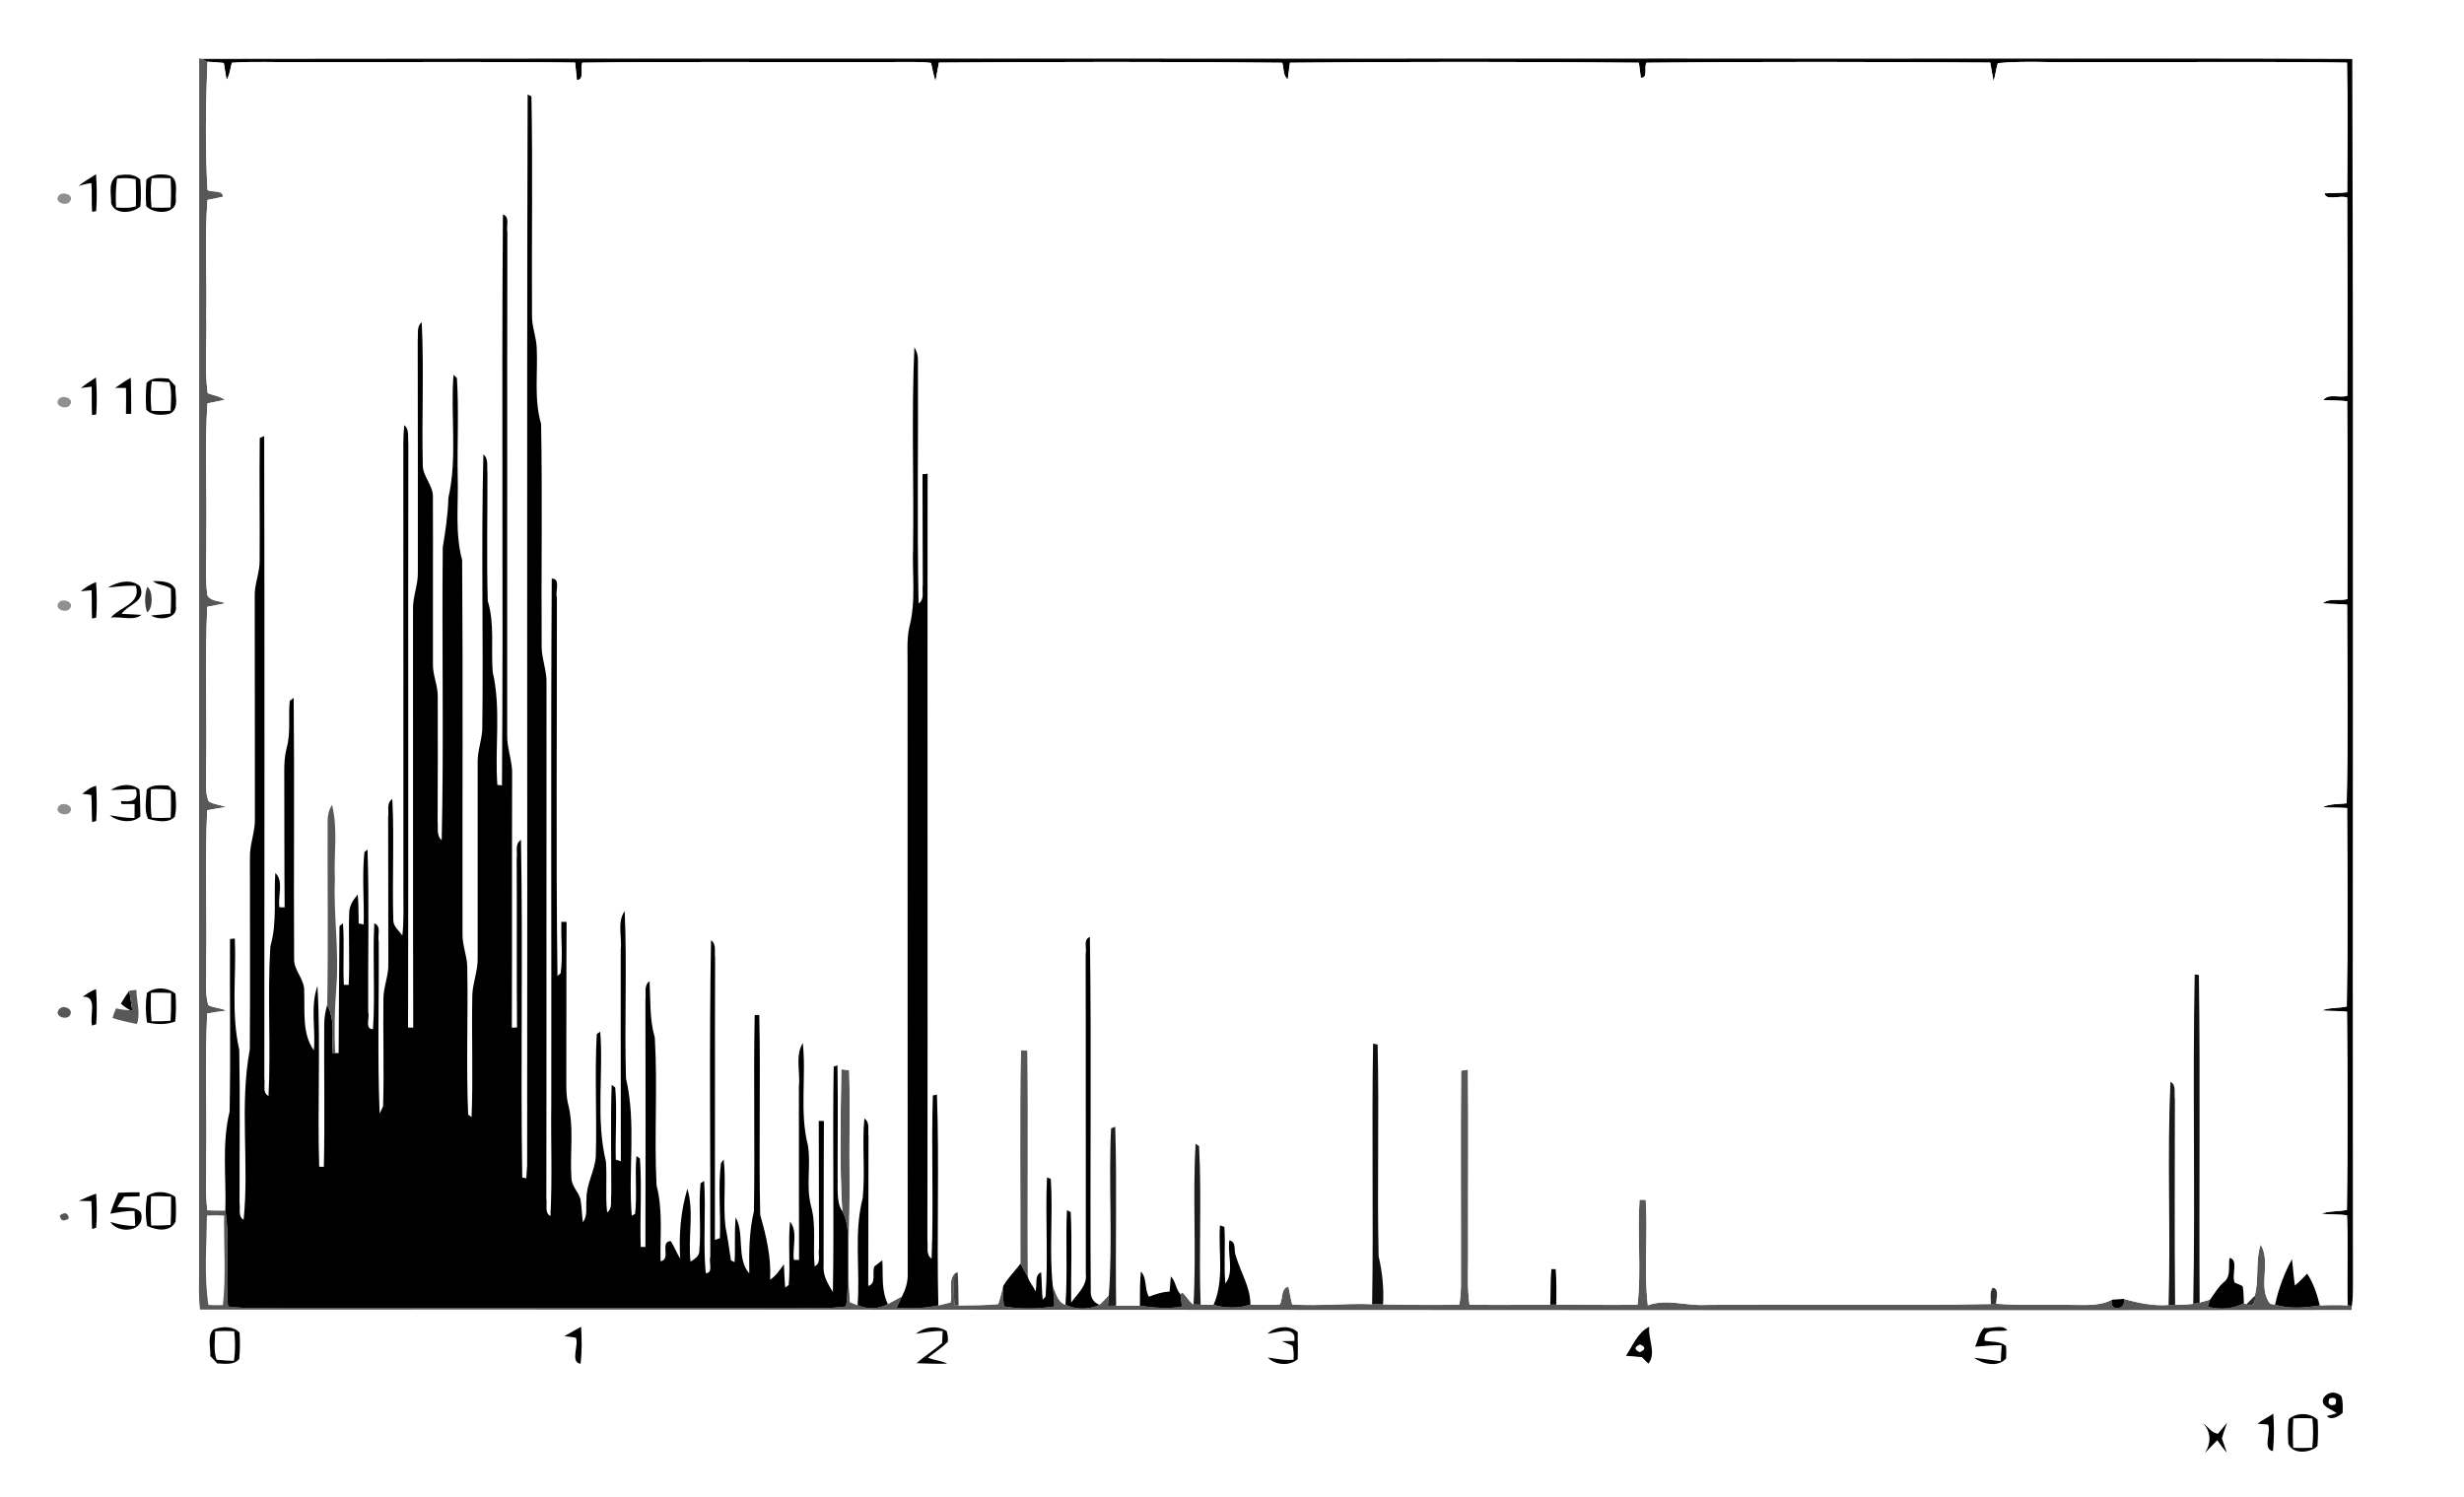 <?xml version="1.0" encoding="UTF-8" ?>
<!DOCTYPE svg PUBLIC "-//W3C//DTD SVG 1.1//EN" "http://www.w3.org/Graphics/SVG/1.1/DTD/svg11.dtd">
<svg width="594pt" height="361pt" viewBox="0 0 594 361" version="1.1" xmlns="http://www.w3.org/2000/svg">
<path fill="#ffffff" d=" M 0.00 0.00 L 594.00 0.00 L 594.00 361.00 L 0.00 361.00 L 0.00 0.00 Z" />
<path fill="#585858" d=" M 48.02 14.06 L 48.71 14.21 C 49.03 14.38 49.69 14.72 50.01 14.89 C 49.61 25.18 49.44 35.54 50.03 45.81 C 51.14 46.46 53.74 45.69 53.75 47.44 C 52.50 47.69 51.27 47.94 50.03 48.20 C 49.29 57.43 49.94 66.74 49.73 76.00 C 49.93 82.26 49.25 88.58 50.07 94.80 C 51.45 95.31 52.98 95.51 54.21 96.39 C 52.81 96.67 51.41 96.96 50.01 97.25 C 49.31 107.80 49.94 118.42 49.73 128.99 C 49.86 133.83 49.33 138.72 50.01 143.53 C 50.89 145.06 52.92 144.81 54.36 145.44 C 52.89 145.72 51.43 146.01 49.97 146.30 C 49.35 159.51 49.96 172.77 49.68 186.00 C 49.83 188.39 49.30 191.00 50.35 193.23 C 51.61 193.98 53.13 194.02 54.48 194.57 C 52.97 194.80 51.46 195.06 49.95 195.34 C 49.38 207.54 49.92 219.78 49.71 232.00 C 49.83 235.43 49.29 238.96 50.20 242.31 C 51.54 243.05 53.16 242.92 54.51 243.66 C 52.99 243.85 51.46 244.08 49.95 244.35 C 49.39 255.88 49.90 267.45 49.72 279.00 C 49.77 283.26 49.47 287.54 49.99 291.79 C 51.43 291.84 52.88 291.86 54.32 291.83 C 55.52 299.51 54.30 307.27 54.97 314.97 C 59.62 315.62 64.32 315.28 69.00 315.31 C 109.34 315.30 149.67 315.30 190.00 315.31 C 194.65 315.27 199.34 315.65 203.96 314.96 C 204.55 311.00 204.32 306.98 204.38 303.00 C 204.31 299.30 204.91 295.38 203.04 292.01 C 202.37 280.62 202.66 269.18 202.82 257.79 C 203.29 257.84 204.24 257.96 204.71 258.02 C 204.99 266.67 204.70 275.33 204.81 283.99 C 204.95 293.97 204.16 303.97 204.89 313.93 C 205.36 314.11 206.28 314.48 206.74 314.67 C 209.10 315.65 211.79 315.69 214.04 314.39 C 215.18 313.77 216.31 313.14 217.46 312.53 C 217.00 313.42 216.57 314.33 216.17 315.26 C 219.52 315.55 222.92 315.43 226.21 314.72 C 226.94 314.54 228.40 314.19 229.13 314.02 C 229.72 311.84 228.50 308.78 230.06 307.14 C 229.94 309.66 229.84 312.20 230.16 314.71 L 231.08 314.73 C 234.26 314.68 237.46 314.73 240.64 314.41 C 241.14 312.98 241.42 311.50 241.83 310.06 C 241.79 311.69 241.84 313.32 242.01 314.95 C 246.01 315.66 250.14 315.58 254.15 314.96 C 254.16 313.34 254.01 311.72 253.80 310.12 C 254.62 311.72 254.91 313.92 256.86 314.57 C 259.45 315.77 262.48 315.78 265.07 314.57 C 265.84 313.82 266.59 313.05 267.31 312.26 C 267.25 312.90 267.13 314.18 267.08 314.82 C 267.57 314.81 268.57 314.80 269.07 314.79 C 270.98 314.74 272.89 314.73 274.80 314.82 C 278.16 315.23 281.58 315.65 284.94 314.98 C 284.84 314.23 284.66 312.75 284.56 312.01 L 285.06 311.60 C 286.02 312.51 286.63 313.74 287.72 314.51 C 288.15 314.52 289.01 314.54 289.44 314.55 C 290.47 314.56 291.51 314.57 292.56 314.58 C 295.48 315.44 298.53 315.47 301.44 314.52 C 303.79 314.55 306.17 314.69 308.52 314.48 C 309.32 313.12 308.72 310.57 310.60 310.18 C 310.92 311.61 311.14 313.06 311.51 314.49 C 317.92 314.92 324.35 314.17 330.78 314.43 C 331.65 314.46 332.53 314.48 333.42 314.48 C 339.53 314.55 345.66 314.70 351.78 314.52 C 352.07 313.05 352.15 311.54 352.19 310.05 C 352.23 292.74 352.08 275.43 352.23 258.12 C 352.64 258.06 353.47 257.93 353.88 257.87 C 354.04 272.24 353.88 286.62 353.93 301.00 C 354.00 305.51 353.63 310.06 354.26 314.54 C 360.74 314.66 367.24 314.56 373.72 314.54 C 374.09 314.53 374.82 314.52 375.19 314.52 C 381.71 314.49 388.24 314.72 394.76 314.53 C 395.71 306.14 394.66 297.66 395.24 289.25 C 395.62 289.25 396.37 289.26 396.74 289.26 C 397.31 297.73 396.26 306.26 397.25 314.70 C 401.78 313.06 406.36 314.84 410.99 314.61 C 433.98 314.37 456.97 314.83 479.95 314.39 C 480.25 314.37 480.86 314.34 481.16 314.32 C 487.09 314.75 493.05 314.48 499.00 314.59 C 502.39 314.57 505.99 314.99 509.12 313.36 C 508.37 316.32 512.70 315.88 512.00 313.15 C 515.51 314.15 519.10 314.90 522.78 314.62 C 523.17 314.61 523.97 314.60 524.36 314.59 C 525.81 314.53 527.27 314.53 528.73 314.35 C 529.11 314.27 529.88 314.12 530.27 314.04 C 531.10 313.81 531.93 313.56 532.78 313.34 C 532.64 313.76 532.37 314.61 532.24 315.03 C 535.13 315.82 538.25 315.60 540.93 314.19 L 541.56 314.43 C 542.93 315.46 543.95 313.63 543.55 312.42 C 544.62 308.36 543.66 304.04 544.98 300.05 C 547.62 304.37 544.15 310.39 547.27 314.32 C 547.34 314.33 547.47 314.36 547.53 314.38 L 548.46 314.54 C 551.96 315.61 555.68 315.31 559.24 314.72 C 561.46 314.62 563.69 314.61 565.92 314.71 L 566.95 314.84 L 566.90 315.82 C 394.01 316.01 221.11 315.63 48.23 315.73 C 47.81 312.50 48.02 309.24 47.99 306.00 C 48.03 208.69 47.96 111.37 48.02 14.06 Z" />
<path fill="#010101" d=" M 48.71 14.21 C 167.13 14.02 285.57 14.21 404.00 14.12 C 458.35 14.22 512.71 14.00 567.06 14.22 C 567.40 112.81 567.08 211.41 567.22 310.00 C 567.20 311.61 567.24 313.24 566.95 314.84 L 565.92 314.71 C 565.75 307.47 566.07 300.23 565.79 293.00 C 563.73 292.72 561.64 292.89 559.59 292.61 C 561.57 291.88 563.73 292.15 565.77 291.68 C 565.98 275.77 565.93 259.84 565.79 243.92 C 563.76 243.66 561.71 243.82 559.70 243.61 C 561.62 242.85 563.74 243.12 565.74 242.65 C 566.02 226.71 565.89 210.75 565.81 194.81 C 563.83 194.67 561.84 194.76 559.87 194.64 C 561.67 193.68 563.76 193.95 565.72 193.65 C 566.06 177.71 565.86 161.74 565.82 145.79 C 563.85 145.59 561.88 145.62 559.92 145.46 C 561.57 144.10 563.92 144.93 565.87 144.44 C 565.86 128.54 565.95 112.63 565.83 96.73 C 563.92 96.51 562.00 96.59 560.09 96.46 C 561.32 94.74 564.04 96.03 565.86 95.41 C 565.89 79.49 565.92 63.57 565.84 47.66 C 564.27 46.92 560.69 48.57 560.36 46.60 C 562.18 46.50 564.01 46.56 565.84 46.35 C 565.88 35.94 565.99 25.52 565.79 15.11 C 544.20 14.78 522.60 15.07 501.00 14.97 C 494.54 15.14 488.05 14.61 481.62 15.23 C 481.15 16.64 481.09 18.14 480.57 19.53 C 480.31 18.05 480.04 16.58 479.78 15.10 C 452.16 14.91 424.52 14.84 396.91 15.13 C 396.29 16.19 397.36 18.94 395.55 18.74 C 395.41 17.53 395.25 16.33 395.09 15.13 C 367.06 14.87 339.00 14.86 310.97 15.13 C 310.78 16.46 310.60 17.79 310.44 19.13 C 309.21 18.18 309.56 16.46 309.11 15.14 C 281.53 14.84 253.93 14.91 226.35 15.10 C 226.08 16.60 225.80 18.10 225.51 19.59 C 225.07 18.14 224.77 16.66 224.44 15.18 C 221.64 14.82 218.81 14.99 216.00 14.96 C 190.80 15.09 165.59 14.77 140.40 15.12 C 139.78 16.37 141.02 19.23 139.08 19.31 C 138.94 17.90 138.80 16.50 138.64 15.10 C 116.44 14.80 94.22 15.06 72.00 14.97 C 66.63 15.06 61.25 14.75 55.89 15.14 C 55.50 16.52 55.42 18.03 54.62 19.27 C 54.40 17.91 54.18 16.55 53.95 15.19 C 52.64 15.05 51.33 14.95 50.01 14.89 C 49.69 14.72 49.03 14.38 48.71 14.21 Z" />
<path fill="#ffffff" d=" M 50.01 14.89 C 51.33 14.95 52.64 15.05 53.95 15.19 C 54.18 16.55 54.40 17.91 54.62 19.27 C 55.42 18.03 55.50 16.52 55.89 15.14 C 61.25 14.75 66.63 15.06 72.00 14.97 C 94.22 15.06 116.44 14.80 138.64 15.10 C 138.80 16.50 138.94 17.90 139.08 19.31 C 141.02 19.23 139.78 16.37 140.40 15.12 C 165.59 14.77 190.80 15.09 216.00 14.96 C 218.81 14.99 221.64 14.82 224.44 15.18 C 224.77 16.66 225.07 18.14 225.51 19.59 C 225.80 18.10 226.08 16.60 226.35 15.10 C 253.93 14.91 281.53 14.84 309.11 15.14 C 309.56 16.46 309.21 18.18 310.44 19.13 C 310.60 17.79 310.78 16.46 310.97 15.13 C 339.00 14.86 367.06 14.87 395.09 15.13 C 395.25 16.33 395.41 17.53 395.55 18.74 C 397.36 18.94 396.29 16.19 396.91 15.13 C 424.52 14.84 452.16 14.91 479.78 15.10 C 480.04 16.58 480.31 18.05 480.57 19.53 C 481.09 18.14 481.15 16.64 481.62 15.23 C 488.05 14.61 494.54 15.14 501.00 14.97 C 522.60 15.07 544.20 14.78 565.79 15.11 C 565.99 25.52 565.88 35.94 565.84 46.35 C 564.01 46.56 562.18 46.50 560.36 46.60 C 560.69 48.57 564.27 46.92 565.84 47.66 C 565.92 63.57 565.89 79.49 565.86 95.41 C 564.04 96.03 561.32 94.74 560.09 96.46 C 562.00 96.59 563.92 96.51 565.83 96.73 C 565.95 112.63 565.86 128.54 565.87 144.44 C 563.92 144.93 561.57 144.10 559.92 145.46 C 561.88 145.62 563.85 145.59 565.82 145.79 C 565.86 161.74 566.06 177.71 565.72 193.65 C 563.76 193.95 561.67 193.68 559.87 194.64 C 561.84 194.76 563.83 194.67 565.81 194.81 C 565.89 210.75 566.02 226.71 565.74 242.65 C 563.74 243.12 561.62 242.85 559.70 243.61 C 561.71 243.82 563.76 243.66 565.79 243.92 C 565.93 259.84 565.98 275.77 565.77 291.68 C 563.73 292.15 561.57 291.88 559.59 292.61 C 561.64 292.89 563.73 292.72 565.79 293.00 C 566.07 300.23 565.75 307.47 565.92 314.71 C 563.69 314.61 561.46 314.62 559.24 314.72 C 558.59 312.04 557.71 309.38 556.19 307.06 C 555.21 308.03 554.32 309.08 553.23 309.93 C 552.92 307.82 552.79 305.69 552.53 303.58 C 550.64 307.02 549.29 310.70 548.46 314.54 L 547.53 314.38 L 547.27 314.32 C 544.15 310.39 547.62 304.37 544.98 300.05 C 543.66 304.04 544.62 308.36 543.55 312.42 C 543.05 312.92 542.06 313.92 541.56 314.43 L 540.93 314.19 C 540.86 312.80 540.92 311.41 540.62 310.06 C 540.15 309.86 539.20 309.44 538.73 309.23 C 537.87 307.45 539.74 303.74 537.49 303.28 C 537.13 305.21 537.90 307.67 536.16 309.07 C 534.73 310.26 533.85 311.87 532.78 313.34 C 531.93 313.56 531.10 313.81 530.27 314.04 C 530.10 287.71 530.45 261.37 530.09 235.05 L 529.08 234.92 C 528.54 261.38 529.24 287.88 528.73 314.35 C 527.27 314.53 525.81 314.53 524.36 314.59 C 524.18 298.05 524.31 281.51 524.30 264.96 C 524.05 263.61 524.74 261.61 523.25 260.81 C 522.39 278.72 523.33 296.69 522.78 314.62 C 519.10 314.90 515.51 314.15 512.00 313.15 C 511.28 313.20 509.84 313.31 509.12 313.36 C 505.99 314.99 502.39 314.57 499.00 314.59 C 493.05 314.48 487.09 314.75 481.16 314.32 C 481.23 313.16 482.04 310.75 480.41 310.45 C 479.57 311.56 480.00 313.09 479.95 314.39 C 456.97 314.83 433.98 314.37 410.99 314.61 C 406.36 314.84 401.78 313.06 397.25 314.70 C 396.26 306.26 397.31 297.73 396.74 289.26 C 396.37 289.26 395.62 289.25 395.24 289.25 C 394.66 297.66 395.71 306.14 394.76 314.53 C 388.24 314.72 381.71 314.49 375.19 314.52 C 375.19 311.67 375.26 308.82 375.03 305.99 L 374.00 305.97 C 373.73 308.81 373.86 311.68 373.72 314.54 C 367.24 314.56 360.74 314.66 354.26 314.54 C 353.63 310.06 354.00 305.51 353.93 301.00 C 353.88 286.62 354.04 272.24 353.88 257.87 C 353.47 257.93 352.64 258.06 352.23 258.12 C 352.08 275.43 352.23 292.74 352.19 310.05 C 352.15 311.54 352.07 313.05 351.78 314.52 C 345.66 314.70 339.53 314.55 333.42 314.48 C 333.65 310.56 333.23 306.68 332.35 302.87 C 331.97 285.86 332.50 268.83 332.11 251.83 L 331.01 251.61 C 330.65 272.55 331.13 293.50 330.78 314.43 C 324.35 314.17 317.92 314.92 311.51 314.49 C 311.14 313.06 310.92 311.61 310.60 310.18 C 308.72 310.57 309.32 313.12 308.52 314.48 C 306.17 314.69 303.79 314.55 301.44 314.52 C 301.45 310.29 299.06 306.73 297.93 302.80 C 297.38 301.56 298.13 299.35 296.36 299.05 C 295.87 302.41 297.59 306.75 295.39 309.45 C 295.00 304.91 295.45 300.35 295.16 295.81 L 294.10 295.42 C 293.65 301.80 295.21 308.52 292.56 314.58 C 291.51 314.57 290.47 314.56 289.44 314.55 C 288.96 301.82 289.74 289.03 289.06 276.32 L 288.23 275.75 C 287.47 288.65 288.45 301.61 287.72 314.51 C 286.63 313.74 286.02 312.51 285.06 311.60 L 284.56 312.01 C 283.43 310.78 283.44 308.93 282.26 307.73 C 282.17 308.95 282.06 310.17 281.95 311.40 C 280.21 311.44 278.58 312.02 276.97 312.62 C 275.85 310.75 276.58 308.16 275.03 306.55 C 274.76 309.30 274.82 312.06 274.80 314.82 C 272.89 314.73 270.98 314.74 269.07 314.79 C 268.86 300.41 269.29 286.01 268.85 271.64 L 267.85 272.04 C 267.19 285.43 268.30 298.89 267.31 312.26 C 266.59 313.05 265.84 313.82 265.07 314.57 C 263.47 314.04 262.80 312.56 262.95 310.97 C 262.73 282.62 263.16 254.25 262.74 225.91 C 261.06 226.43 262.05 228.68 261.72 229.96 C 261.79 255.65 261.72 281.35 261.76 307.04 C 262.16 309.94 259.73 311.90 258.22 314.05 C 258.14 306.77 258.50 299.48 258.11 292.21 L 257.21 291.78 C 256.86 299.37 257.39 306.98 256.86 314.57 C 254.91 313.92 254.62 311.72 253.80 310.12 C 252.89 301.53 253.88 292.86 253.32 284.25 L 252.41 283.85 C 251.94 293.43 252.75 303.06 252.05 312.61 L 251.37 313.34 C 251.13 311.15 251.16 308.94 250.99 306.75 C 249.22 307.40 250.19 309.90 249.58 311.34 C 249.17 310.05 248.08 309.14 247.77 307.81 C 247.58 289.65 247.91 271.47 247.63 253.31 C 247.26 253.29 246.53 253.25 246.16 253.23 C 245.78 270.36 246.09 287.52 246.02 304.66 C 244.64 306.47 242.99 308.08 241.83 310.06 C 241.42 311.50 241.14 312.98 240.64 314.41 C 237.46 314.73 234.26 314.68 231.08 314.73 C 231.04 312.05 231.06 309.37 230.87 306.70 L 230.06 307.14 C 228.50 308.78 229.72 311.84 229.13 314.02 C 228.40 314.19 226.94 314.54 226.21 314.72 C 225.79 297.79 226.46 280.83 225.87 263.91 L 224.89 264.10 C 224.46 277.20 225.11 290.34 224.58 303.44 C 223.11 302.47 223.79 300.48 223.57 299.03 C 223.67 237.42 223.55 175.81 223.62 114.21 C 223.31 114.24 222.70 114.30 222.39 114.33 C 222.43 123.23 222.41 132.13 222.46 141.03 C 222.21 142.49 222.98 144.55 221.44 145.48 C 221.06 125.99 221.39 106.48 221.29 86.98 C 221.33 85.81 221.05 84.72 220.43 83.71 C 219.71 99.78 220.33 115.91 220.12 132.00 C 219.86 138.41 220.88 144.98 219.19 151.27 C 218.53 154.47 218.84 157.76 218.79 161.00 C 218.82 209.67 218.77 258.34 218.82 307.01 C 218.90 308.95 218.33 310.81 217.46 312.53 C 216.31 313.14 215.18 313.77 214.04 314.39 C 212.41 311.10 212.92 307.38 212.71 303.84 C 212.23 304.22 211.26 304.96 210.78 305.33 C 210.19 306.85 211.33 309.45 209.31 310.03 C 209.37 298.01 209.31 285.99 209.37 273.98 C 209.15 272.55 209.82 270.59 208.37 269.66 C 207.78 276.05 208.62 282.49 207.97 288.87 C 205.79 297.30 207.40 306.08 206.74 314.67 C 206.28 314.48 205.36 314.11 204.89 313.93 C 204.16 303.97 204.95 293.97 204.81 283.99 C 204.70 275.33 204.99 266.67 204.71 258.02 C 204.24 257.96 203.29 257.84 202.82 257.79 C 202.66 269.18 202.37 280.62 203.04 292.01 C 202.06 290.54 202.00 288.75 201.93 287.06 C 201.89 276.99 202.06 266.92 201.89 256.86 L 200.98 257.14 C 200.68 275.25 201.11 293.38 200.79 311.50 C 199.58 309.55 198.31 307.45 198.55 305.06 C 198.59 293.46 198.54 281.86 198.62 270.26 C 198.31 270.26 197.69 270.25 197.38 270.25 C 197.44 280.51 197.39 290.77 197.45 301.02 C 197.15 302.40 198.06 304.58 196.39 305.29 C 195.90 300.40 196.85 295.38 195.47 290.58 C 194.29 285.86 195.52 280.97 194.78 276.20 C 192.70 268.10 194.41 259.69 193.53 251.47 C 191.63 254.53 192.97 258.55 192.59 262.01 C 192.62 275.92 192.56 289.84 192.63 303.76 C 192.32 303.75 191.69 303.74 191.38 303.74 C 190.97 300.73 192.43 297.02 190.46 294.51 C 189.94 299.60 190.60 304.73 190.13 309.81 L 189.29 310.42 C 189.12 308.55 189.07 306.68 188.99 304.81 C 187.98 306.13 187.10 307.61 185.65 308.51 C 185.94 303.14 184.73 298.01 183.27 292.90 C 182.89 276.85 183.40 260.76 183.04 244.70 L 181.93 244.72 C 181.62 260.47 182.02 276.23 181.75 291.98 C 180.57 296.92 180.56 301.96 180.63 307.02 C 177.47 303.42 179.56 297.47 177.35 293.48 C 177.00 297.08 177.30 300.69 177.09 304.29 L 176.21 303.86 C 175.77 301.20 175.48 298.52 174.91 295.89 C 174.26 290.46 175.09 284.96 174.46 279.52 L 173.81 280.39 C 173.05 286.38 173.80 292.47 173.54 298.51 C 173.24 298.61 172.64 298.83 172.34 298.94 C 172.39 276.28 172.32 253.62 172.39 230.97 C 172.19 229.55 172.79 227.64 171.41 226.68 C 170.94 252.12 171.31 277.58 171.23 303.03 C 170.81 304.20 172.05 306.98 170.13 306.95 C 169.46 299.56 170.22 292.12 169.75 284.73 L 168.89 285.26 C 168.34 290.71 169.08 296.22 168.58 301.68 C 168.55 302.95 167.38 303.54 166.47 304.18 C 165.80 298.36 167.39 292.20 165.71 286.59 C 164.08 292.06 163.62 297.76 163.98 303.44 C 163.11 302.08 162.58 300.53 161.67 299.21 C 158.94 299.35 161.90 303.64 159.24 304.08 C 159.10 297.98 159.85 291.78 158.28 285.80 C 157.67 273.93 158.57 262.00 157.85 250.14 C 156.57 245.71 156.84 241.11 156.59 236.56 C 155.14 237.54 155.80 239.52 155.59 240.98 C 155.63 260.86 155.66 280.75 155.59 300.63 C 155.31 300.62 154.74 300.62 154.46 300.62 C 154.23 293.52 154.78 286.40 154.27 279.31 L 153.43 278.71 C 153.01 283.34 153.62 288.01 153.11 292.63 L 152.30 293.11 C 151.40 282.08 153.43 270.83 150.91 259.97 C 150.51 246.54 151.19 233.07 150.59 219.65 C 148.72 222.28 149.99 225.95 149.64 229.00 C 149.66 245.99 149.62 262.98 149.67 279.97 C 149.37 279.87 148.76 279.67 148.45 279.57 C 148.30 273.79 148.79 267.98 148.32 262.21 L 147.46 261.53 C 147.14 270.35 147.40 279.19 147.36 288.03 C 147.16 289.44 147.74 291.34 146.36 292.31 C 145.91 288.23 146.38 284.12 146.07 280.03 C 143.59 269.78 145.50 259.15 144.70 248.73 L 143.86 249.31 C 143.34 259.15 143.92 269.03 143.63 278.89 C 143.35 282.38 141.31 285.53 141.39 289.08 C 141.17 290.93 141.76 293.08 140.51 294.67 C 140.27 292.83 140.24 290.97 139.94 289.14 C 139.45 287.33 137.79 285.97 137.75 284.02 C 137.33 277.96 138.49 271.76 136.87 265.82 C 136.53 264.24 136.53 262.62 136.52 261.03 C 136.58 248.11 136.50 235.19 136.59 222.27 C 136.27 222.26 135.64 222.25 135.33 222.24 C 135.20 226.36 135.73 230.53 135.16 234.63 L 134.39 235.30 C 134.00 204.88 134.30 174.44 134.25 144.01 C 133.78 142.61 135.28 139.50 133.01 139.49 C 132.76 181.65 132.97 223.83 132.90 266.00 C 132.77 275.05 133.17 284.13 132.70 293.17 C 131.19 292.41 131.97 290.37 131.71 289.04 C 131.78 247.67 131.70 206.31 131.75 164.94 C 131.90 161.91 130.63 159.06 130.58 156.05 C 130.45 138.10 130.78 120.12 130.44 102.18 C 128.69 96.25 129.68 90.04 129.39 83.96 C 129.32 81.27 128.19 78.73 128.25 76.03 C 128.14 58.43 128.46 40.81 128.11 23.22 L 127.20 22.79 C 126.95 108.85 127.18 194.93 127.08 281.00 C 127.03 281.77 126.93 283.31 126.88 284.08 L 125.90 283.88 C 125.47 256.76 126.09 229.61 125.59 202.49 C 124.03 203.42 124.80 205.51 124.56 206.98 C 124.64 220.56 124.53 234.14 124.64 247.72 C 124.33 247.74 123.70 247.76 123.39 247.77 C 123.47 227.50 123.39 207.23 123.46 186.96 C 123.63 183.58 122.14 180.41 122.27 177.04 C 122.32 136.69 122.23 96.34 122.31 55.98 C 121.97 54.62 123.03 52.27 121.24 51.70 C 120.88 97.57 121.36 143.47 121.01 189.34 L 119.90 189.24 C 119.24 180.16 120.85 170.91 118.77 161.97 C 118.34 156.25 119.28 150.42 117.58 144.84 C 117.30 134.56 117.54 124.26 117.51 113.97 C 117.33 112.50 117.86 110.63 116.53 109.55 C 115.97 131.69 116.56 153.87 116.26 176.03 C 116.06 178.70 115.07 181.26 115.15 183.96 C 115.14 199.66 115.17 215.35 115.15 231.05 C 115.21 234.09 113.95 236.94 113.86 239.97 C 113.66 249.76 114.08 259.56 113.68 269.34 L 112.86 268.70 C 112.35 256.83 112.87 244.92 112.64 233.03 C 112.57 230.32 111.40 227.77 111.50 225.05 C 111.44 195.05 111.63 165.03 111.41 135.04 C 109.64 128.49 110.54 121.67 110.34 114.98 C 110.19 107.04 110.64 99.07 110.15 91.15 L 109.33 90.34 C 108.56 100.22 110.31 110.29 108.09 120.03 C 107.99 124.06 107.38 128.01 106.74 131.97 C 106.49 155.50 107.02 179.04 106.48 202.55 C 105.14 201.44 105.67 199.53 105.50 198.03 C 105.54 188.00 105.56 177.97 105.53 167.94 C 105.57 165.25 104.30 162.75 104.37 160.05 C 104.33 146.69 104.42 133.32 104.36 119.95 C 104.53 117.04 101.86 114.92 101.92 112.03 C 101.66 100.59 102.23 89.12 101.67 77.70 C 100.36 78.71 100.87 80.55 100.70 81.97 C 100.76 100.65 100.72 119.34 100.73 138.03 C 100.80 141.06 99.47 143.91 99.57 146.95 C 99.61 180.55 99.52 214.15 99.62 247.75 C 99.31 247.75 98.68 247.75 98.37 247.74 C 98.49 200.82 98.34 153.90 98.44 106.97 C 98.26 105.49 98.79 103.59 97.45 102.51 C 97.30 104.00 97.23 105.50 97.23 107.01 C 97.27 143.01 97.22 179.00 97.25 215.00 C 97.24 218.51 97.38 222.04 97.00 225.54 C 96.21 224.40 94.84 223.40 94.82 221.90 C 94.52 212.15 95.07 202.39 94.58 192.65 C 93.08 193.55 93.80 195.56 93.57 196.97 C 93.62 208.68 93.58 220.38 93.61 232.08 C 93.79 235.11 92.39 237.93 92.43 240.94 C 92.32 249.53 92.62 258.13 92.35 266.71 C 92.14 267.16 91.72 268.04 91.52 268.48 C 90.96 254.67 91.40 240.81 91.30 226.99 C 90.96 225.58 92.03 223.23 90.23 222.61 C 89.81 231.11 90.47 239.63 89.92 248.12 C 87.85 248.17 89.19 245.26 88.76 244.01 C 88.68 230.95 89.03 217.87 88.60 204.82 L 87.85 205.42 C 87.26 211.21 87.81 217.06 87.68 222.87 C 87.37 222.82 86.77 222.71 86.47 222.65 C 86.39 220.31 86.48 217.97 86.24 215.65 C 85.18 216.89 84.18 218.35 84.19 220.05 C 83.96 225.84 84.37 231.64 84.06 237.44 L 82.90 237.45 C 82.62 232.51 83.06 227.55 82.68 222.61 L 81.84 223.27 C 81.79 233.47 81.66 243.69 81.64 253.90 L 80.81 253.87 C 80.54 248.58 80.67 243.28 81.08 238.01 C 81.79 229.33 80.38 220.68 80.73 212.00 C 80.43 206.02 81.54 199.88 80.03 194.02 C 79.31 195.24 78.96 196.56 78.98 197.97 C 78.92 212.73 79.15 227.49 78.88 242.25 C 78.44 243.79 78.16 245.38 78.16 247.00 C 78.08 258.44 78.33 269.88 78.07 281.32 L 76.95 281.28 C 76.48 266.76 77.34 252.19 76.53 237.68 C 74.77 242.67 76.12 248.07 75.67 253.23 C 72.75 249.22 73.53 243.69 73.33 238.96 C 73.48 236.05 70.73 233.95 70.90 231.03 C 70.78 210.11 71.01 189.19 70.80 168.27 L 69.86 168.95 C 69.45 172.74 70.15 176.63 69.10 180.35 C 68.62 182.18 68.52 184.08 68.53 185.97 C 68.58 196.90 68.52 207.82 68.62 218.75 C 68.31 218.75 67.68 218.75 67.37 218.74 C 66.91 216.08 68.50 212.42 66.37 210.47 C 65.96 216.36 66.85 222.37 65.19 228.14 C 64.41 240.14 65.34 252.21 64.73 264.22 C 63.16 263.47 63.99 261.38 63.72 260.03 C 63.74 208.40 63.80 156.76 63.69 105.13 C 63.42 105.24 62.88 105.48 62.62 105.59 C 62.49 115.41 62.66 125.23 62.59 135.05 C 62.66 138.08 61.27 140.91 61.41 143.94 C 61.45 161.65 61.41 179.35 61.45 197.05 C 61.61 200.41 60.13 203.58 60.25 206.94 C 60.23 222.30 60.34 237.66 60.22 253.02 C 57.69 266.54 60.11 280.43 58.73 294.07 C 57.30 293.29 57.99 291.36 57.75 290.06 C 57.72 277.74 57.91 265.42 57.68 253.11 C 55.66 244.30 57.01 235.21 56.61 226.27 C 56.32 226.30 55.74 226.36 55.45 226.39 C 55.36 240.25 55.63 254.13 55.35 268.00 C 53.43 275.79 54.58 283.89 54.32 291.83 C 52.88 291.86 51.43 291.84 49.99 291.79 C 49.47 287.54 49.77 283.26 49.72 279.00 C 49.90 267.45 49.39 255.88 49.95 244.35 C 51.46 244.08 52.99 243.85 54.51 243.66 C 53.16 242.92 51.54 243.05 50.20 242.31 C 49.29 238.96 49.83 235.43 49.71 232.00 C 49.92 219.78 49.38 207.54 49.95 195.34 C 51.46 195.06 52.97 194.80 54.48 194.57 C 53.13 194.02 51.61 193.98 50.35 193.23 C 49.30 191.00 49.83 188.39 49.68 186.00 C 49.96 172.77 49.35 159.51 49.97 146.30 C 51.43 146.01 52.89 145.72 54.36 145.44 C 52.92 144.81 50.89 145.06 50.01 143.53 C 49.33 138.72 49.86 133.83 49.73 128.99 C 49.94 118.42 49.31 107.80 50.01 97.25 C 51.41 96.96 52.81 96.67 54.21 96.39 C 52.98 95.51 51.45 95.31 50.07 94.80 C 49.25 88.58 49.93 82.26 49.73 76.00 C 49.94 66.74 49.29 57.43 50.03 48.20 C 51.27 47.94 52.50 47.69 53.75 47.44 C 53.74 45.69 51.14 46.46 50.03 45.81 C 49.44 35.54 49.61 25.18 50.01 14.89 Z" />
<path fill="#000000" d=" M 127.20 22.79 L 128.11 23.22 C 128.46 40.81 128.14 58.43 128.25 76.03 C 128.19 78.73 129.32 81.27 129.39 83.96 C 129.68 90.04 128.69 96.25 130.44 102.18 C 130.78 120.12 130.45 138.10 130.58 156.05 C 130.63 159.06 131.90 161.91 131.75 164.94 C 131.70 206.31 131.78 247.67 131.71 289.04 C 131.97 290.37 131.19 292.41 132.70 293.17 C 133.17 284.13 132.77 275.05 132.90 266.00 C 132.97 223.83 132.76 181.65 133.01 139.49 C 135.28 139.50 133.78 142.61 134.25 144.01 C 134.30 174.44 134.00 204.88 134.39 235.30 L 135.16 234.63 C 135.73 230.53 135.20 226.36 135.33 222.24 C 135.64 222.25 136.27 222.26 136.59 222.27 C 136.50 235.19 136.58 248.11 136.52 261.03 C 136.53 262.62 136.53 264.24 136.87 265.82 C 138.49 271.76 137.33 277.96 137.75 284.02 C 137.79 285.97 139.45 287.33 139.94 289.14 C 140.24 290.97 140.27 292.83 140.51 294.67 C 141.76 293.08 141.17 290.93 141.39 289.08 C 141.31 285.53 143.35 282.38 143.63 278.89 C 143.92 269.03 143.34 259.15 143.86 249.31 L 144.70 248.73 C 145.50 259.15 143.59 269.78 146.07 280.03 C 146.38 284.12 145.91 288.23 146.36 292.31 C 147.74 291.34 147.16 289.44 147.36 288.03 C 147.40 279.19 147.14 270.35 147.46 261.53 L 148.32 262.21 C 148.79 267.98 148.30 273.79 148.45 279.57 C 148.76 279.67 149.37 279.87 149.67 279.97 C 149.62 262.98 149.66 245.99 149.64 229.00 C 149.99 225.95 148.72 222.28 150.59 219.65 C 151.19 233.07 150.51 246.54 150.91 259.97 C 153.43 270.83 151.40 282.08 152.30 293.11 L 153.11 292.63 C 153.62 288.01 153.01 283.34 153.43 278.71 L 154.27 279.31 C 154.78 286.40 154.23 293.52 154.46 300.62 C 154.74 300.62 155.31 300.62 155.59 300.63 C 155.66 280.75 155.63 260.86 155.59 240.98 C 155.80 239.52 155.14 237.54 156.59 236.56 C 156.84 241.11 156.57 245.71 157.85 250.14 C 158.57 262.00 157.67 273.93 158.28 285.80 C 159.85 291.78 159.10 297.98 159.24 304.08 C 161.90 303.64 158.94 299.35 161.67 299.21 C 162.58 300.53 163.11 302.08 163.98 303.44 C 163.62 297.76 164.08 292.06 165.71 286.59 C 167.39 292.20 165.80 298.36 166.47 304.18 C 167.38 303.54 168.55 302.95 168.58 301.68 C 169.08 296.22 168.34 290.71 168.89 285.26 L 169.75 284.73 C 170.22 292.12 169.46 299.56 170.13 306.95 C 172.05 306.98 170.81 304.20 171.23 303.03 C 171.31 277.58 170.94 252.12 171.41 226.68 C 172.79 227.64 172.19 229.55 172.39 230.97 C 172.32 253.62 172.39 276.28 172.34 298.94 C 172.64 298.83 173.24 298.61 173.54 298.51 C 173.80 292.47 173.05 286.38 173.81 280.39 L 174.46 279.52 C 175.09 284.96 174.26 290.46 174.91 295.89 C 175.48 298.52 175.77 301.20 176.21 303.86 L 177.09 304.29 C 177.30 300.69 177.00 297.08 177.35 293.48 C 179.56 297.47 177.47 303.42 180.63 307.02 C 180.56 301.96 180.57 296.92 181.75 291.98 C 182.02 276.23 181.62 260.47 181.93 244.72 L 183.04 244.70 C 183.40 260.76 182.89 276.85 183.27 292.90 C 184.73 298.01 185.94 303.14 185.65 308.51 C 187.10 307.61 187.98 306.13 188.99 304.81 C 189.07 306.68 189.12 308.55 189.29 310.42 L 190.13 309.81 C 190.60 304.73 189.94 299.60 190.46 294.51 C 192.43 297.02 190.97 300.73 191.38 303.74 C 191.69 303.74 192.32 303.75 192.63 303.76 C 192.56 289.84 192.62 275.92 192.59 262.01 C 192.97 258.55 191.63 254.53 193.53 251.47 C 194.41 259.69 192.70 268.10 194.78 276.20 C 195.52 280.97 194.29 285.86 195.47 290.58 C 196.85 295.38 195.90 300.40 196.39 305.29 C 198.06 304.58 197.15 302.40 197.45 301.02 C 197.39 290.77 197.44 280.51 197.38 270.25 C 197.69 270.25 198.31 270.26 198.62 270.26 C 198.54 281.86 198.59 293.46 198.55 305.06 C 198.31 307.45 199.58 309.55 200.79 311.50 C 201.11 293.38 200.68 275.25 200.98 257.14 L 201.89 256.86 C 202.06 266.92 201.89 276.99 201.93 287.06 C 202.00 288.75 202.06 290.54 203.04 292.01 C 204.91 295.38 204.31 299.30 204.38 303.00 C 204.32 306.98 204.55 311.00 203.96 314.96 C 199.34 315.65 194.65 315.27 190.00 315.31 C 149.67 315.30 109.34 315.30 69.00 315.31 C 64.32 315.28 59.62 315.62 54.97 314.97 C 54.30 307.27 55.52 299.51 54.32 291.83 C 54.58 283.89 53.43 275.79 55.35 268.00 C 55.63 254.13 55.36 240.25 55.45 226.39 C 55.74 226.36 56.32 226.30 56.61 226.27 C 57.01 235.21 55.66 244.30 57.68 253.11 C 57.91 265.42 57.72 277.74 57.75 290.06 C 57.99 291.36 57.30 293.29 58.73 294.07 C 60.11 280.43 57.69 266.54 60.22 253.02 C 60.34 237.66 60.23 222.30 60.25 206.94 C 60.13 203.58 61.61 200.41 61.45 197.05 C 61.41 179.35 61.45 161.65 61.41 143.94 C 61.27 140.91 62.66 138.08 62.59 135.05 C 62.66 125.23 62.49 115.41 62.62 105.59 C 62.88 105.48 63.42 105.24 63.69 105.13 C 63.80 156.76 63.74 208.40 63.72 260.03 C 63.99 261.38 63.16 263.47 64.73 264.22 C 65.34 252.21 64.41 240.14 65.19 228.14 C 66.85 222.37 65.96 216.36 66.37 210.47 C 68.50 212.42 66.91 216.08 67.37 218.74 C 67.68 218.75 68.31 218.75 68.62 218.75 C 68.52 207.82 68.58 196.90 68.53 185.97 C 68.52 184.08 68.62 182.18 69.10 180.35 C 70.15 176.63 69.45 172.74 69.86 168.95 L 70.80 168.27 C 71.01 189.19 70.78 210.11 70.90 231.03 C 70.73 233.95 73.48 236.05 73.33 238.96 C 73.53 243.69 72.75 249.22 75.67 253.23 C 76.12 248.07 74.77 242.67 76.53 237.68 C 77.34 252.19 76.48 266.76 76.95 281.28 L 78.07 281.32 C 78.33 269.88 78.08 258.44 78.16 247.00 C 78.16 245.38 78.44 243.79 78.88 242.25 C 80.78 245.85 80.12 249.92 80.07 253.81 L 80.81 253.87 L 81.64 253.90 C 81.66 243.69 81.79 233.47 81.84 223.27 L 82.68 222.61 C 83.06 227.55 82.62 232.51 82.90 237.45 L 84.06 237.44 C 84.37 231.64 83.96 225.84 84.19 220.05 C 84.18 218.35 85.18 216.89 86.24 215.65 C 86.48 217.97 86.39 220.31 86.47 222.65 C 86.77 222.71 87.37 222.82 87.68 222.87 C 87.81 217.06 87.26 211.21 87.85 205.42 L 88.60 204.82 C 89.03 217.87 88.68 230.95 88.76 244.01 C 89.19 245.26 87.85 248.17 89.92 248.12 C 90.47 239.63 89.81 231.11 90.23 222.61 C 92.03 223.23 90.96 225.58 91.30 226.99 C 91.40 240.81 90.96 254.67 91.52 268.48 C 91.72 268.04 92.14 267.16 92.35 266.71 C 92.62 258.13 92.32 249.53 92.43 240.94 C 92.39 237.93 93.79 235.11 93.61 232.08 C 93.58 220.38 93.62 208.68 93.57 196.97 C 93.80 195.56 93.08 193.55 94.58 192.65 C 95.07 202.39 94.52 212.15 94.82 221.90 C 94.84 223.40 96.21 224.40 97.00 225.54 C 97.38 222.04 97.24 218.51 97.25 215.00 C 97.22 179.00 97.27 143.01 97.23 107.01 C 97.23 105.50 97.30 104.00 97.45 102.51 C 98.79 103.59 98.26 105.49 98.44 106.97 C 98.34 153.90 98.49 200.82 98.37 247.74 C 98.68 247.75 99.31 247.75 99.62 247.75 C 99.52 214.15 99.61 180.55 99.57 146.95 C 99.47 143.91 100.80 141.06 100.73 138.03 C 100.72 119.34 100.76 100.65 100.70 81.97 C 100.87 80.55 100.36 78.71 101.67 77.70 C 102.23 89.12 101.66 100.59 101.92 112.03 C 101.86 114.92 104.53 117.04 104.36 119.95 C 104.42 133.32 104.33 146.69 104.37 160.05 C 104.30 162.75 105.57 165.25 105.53 167.94 C 105.56 177.97 105.54 188.00 105.50 198.03 C 105.67 199.53 105.14 201.44 106.48 202.55 C 107.02 179.04 106.49 155.50 106.74 131.97 C 107.38 128.01 107.99 124.06 108.09 120.03 C 110.31 110.29 108.56 100.22 109.33 90.34 L 110.15 91.15 C 110.64 99.07 110.19 107.04 110.34 114.98 C 110.54 121.67 109.64 128.49 111.41 135.04 C 111.63 165.03 111.44 195.05 111.50 225.05 C 111.40 227.77 112.57 230.32 112.64 233.03 C 112.87 244.92 112.35 256.83 112.86 268.70 L 113.68 269.34 C 114.08 259.56 113.66 249.76 113.86 239.97 C 113.95 236.94 115.21 234.09 115.15 231.05 C 115.17 215.35 115.14 199.66 115.15 183.96 C 115.07 181.26 116.06 178.70 116.26 176.03 C 116.56 153.87 115.97 131.69 116.53 109.55 C 117.86 110.63 117.33 112.50 117.51 113.97 C 117.54 124.26 117.30 134.56 117.58 144.84 C 119.28 150.42 118.34 156.25 118.77 161.97 C 120.85 170.91 119.24 180.16 119.90 189.24 L 121.01 189.34 C 121.36 143.47 120.88 97.57 121.24 51.70 C 123.03 52.27 121.97 54.62 122.31 55.98 C 122.23 96.34 122.32 136.69 122.27 177.04 C 122.14 180.41 123.63 183.58 123.46 186.96 C 123.39 207.23 123.47 227.50 123.39 247.77 C 123.70 247.76 124.33 247.74 124.64 247.72 C 124.53 234.14 124.64 220.56 124.56 206.98 C 124.80 205.51 124.03 203.42 125.59 202.49 C 126.09 229.61 125.47 256.76 125.90 283.88 L 126.88 284.08 C 126.93 283.31 127.03 281.77 127.08 281.00 C 127.18 194.93 126.95 108.85 127.20 22.79 Z" />
<path fill="#010101" d=" M 18.97 44.85 C 20.23 43.72 21.77 42.96 23.15 41.98 C 23.35 44.94 23.39 47.92 23.19 50.88 L 22.21 51.08 C 22.02 48.77 22.22 46.45 22.04 44.14 C 20.99 44.27 19.96 44.51 18.97 44.85 Z" />
<path fill="#010101" d=" M 28.40 42.27 C 30.23 42.02 32.41 41.83 33.80 43.29 C 34.00 45.43 34.00 47.60 33.86 49.75 C 32.05 51.45 27.67 51.88 26.80 49.00 C 26.85 46.73 25.91 43.60 28.40 42.27 Z" />
<path fill="#010101" d=" M 35.28 43.34 C 36.67 41.84 38.91 41.91 40.76 42.25 C 43.17 43.15 42.23 46.10 42.39 48.06 C 42.75 51.77 37.12 51.78 35.25 49.68 C 35.13 47.57 35.13 45.45 35.28 43.34 Z" />
<path fill="#ffffff" d=" M 28.20 43.07 C 29.70 42.87 31.24 42.88 32.72 43.21 C 32.81 45.38 32.82 47.55 32.77 49.72 C 31.24 50.25 29.58 50.12 27.99 50.02 C 27.84 47.70 27.92 45.37 28.20 43.07 Z" />
<path fill="#ffffff" d=" M 36.54 42.98 C 38.07 42.88 39.60 42.88 41.13 42.97 C 41.27 45.32 41.27 47.67 41.12 50.01 C 39.59 50.11 38.06 50.11 36.53 50.01 C 36.27 47.68 36.27 45.31 36.54 42.98 Z" />
<path fill="#909090" d=" M 14.15 47.16 C 15.10 46.00 18.08 47.03 16.83 48.62 C 15.89 49.84 12.94 48.73 14.15 47.16 Z" />
<path fill="#000000" d=" M 220.43 83.71 C 221.05 84.72 221.33 85.81 221.29 86.98 C 221.39 106.48 221.06 125.99 221.44 145.48 C 222.98 144.55 222.21 142.49 222.46 141.03 C 222.41 132.13 222.43 123.23 222.39 114.33 C 222.70 114.30 223.31 114.24 223.62 114.21 C 223.55 175.81 223.67 237.42 223.57 299.03 C 223.79 300.48 223.11 302.47 224.58 303.44 C 225.11 290.34 224.46 277.20 224.89 264.10 L 225.87 263.91 C 226.46 280.83 225.79 297.79 226.21 314.72 C 222.92 315.43 219.52 315.55 216.17 315.26 C 216.57 314.33 217.00 313.42 217.46 312.53 C 218.33 310.81 218.90 308.95 218.82 307.01 C 218.77 258.34 218.82 209.67 218.79 161.00 C 218.84 157.76 218.53 154.47 219.19 151.27 C 220.88 144.98 219.86 138.41 220.12 132.00 C 220.33 115.91 219.71 99.78 220.43 83.71 Z" />
<path fill="#010101" d=" M 19.49 93.55 C 20.65 92.63 21.88 91.81 23.13 91.01 C 23.35 93.97 23.40 96.95 23.19 99.92 L 22.19 100.08 C 22.06 97.79 22.17 95.50 22.09 93.21 C 21.44 93.30 20.14 93.47 19.49 93.55 Z" />
<path fill="#010101" d=" M 27.77 93.51 C 29.01 92.69 30.20 91.77 31.53 91.08 C 31.61 93.97 31.64 96.88 31.63 99.78 C 31.31 99.78 30.69 99.79 30.37 99.79 C 30.36 97.71 30.46 95.62 30.37 93.54 C 29.72 93.53 28.42 93.52 27.77 93.51 Z" />
<path fill="#010101" d=" M 35.33 92.35 C 36.66 90.82 38.84 91.19 40.64 91.27 C 41.05 91.72 41.88 92.62 42.30 93.07 C 42.10 95.24 43.47 98.77 40.79 99.80 C 38.95 100.11 36.61 100.28 35.25 98.72 C 35.12 96.60 35.12 94.46 35.33 92.35 Z" />
<path fill="#ffffff" d=" M 36.62 91.92 C 38.02 91.93 39.42 92.01 40.82 92.17 C 41.51 94.38 41.18 96.75 41.13 99.03 C 39.59 99.13 38.06 99.13 36.53 99.03 C 36.27 96.67 36.23 94.26 36.62 91.92 Z" />
<path fill="#909090" d=" M 14.16 96.23 C 15.10 95.04 18.07 96.10 16.83 97.69 C 15.89 98.90 12.93 97.81 14.16 96.23 Z" />
<path fill="#010101" d=" M 26.01 141.66 C 28.26 140.29 31.63 139.39 33.77 141.38 C 35.30 145.06 30.85 145.68 29.32 147.98 C 30.91 148.07 32.51 148.16 34.11 148.24 C 32.24 149.79 29.08 148.54 26.72 148.90 C 28.86 146.34 34.11 145.54 32.75 141.26 C 30.49 141.07 28.25 141.45 26.01 141.66 Z" />
<path fill="#010101" d=" M 36.85 140.09 C 38.83 140.15 41.21 139.98 42.29 142.04 C 42.41 143.37 42.44 144.70 42.39 146.03 C 42.97 149.23 38.33 149.69 36.43 148.39 C 37.99 148.24 39.55 148.09 41.11 147.94 C 41.26 145.93 41.27 143.91 41.19 141.90 C 39.91 140.93 38.08 141.17 36.85 140.09 Z" />
<path fill="#010101" d=" M 19.46 142.55 C 20.59 141.66 21.80 140.84 23.16 140.34 C 23.35 143.19 23.40 146.05 23.19 148.91 L 22.19 149.12 C 22.06 146.85 22.19 144.57 22.07 142.30 C 21.42 142.36 20.11 142.49 19.46 142.55 Z" />
<path fill="#3f3f3f" d=" M 35.51 141.48 C 36.92 142.43 36.92 146.73 35.47 147.65 C 34.81 145.77 34.83 143.35 35.51 141.48 Z" />
<path fill="#909090" d=" M 14.17 145.29 C 15.11 144.07 18.06 145.16 16.83 146.74 C 15.89 147.94 12.93 146.86 14.17 145.29 Z" />
<path fill="#010101" d=" M 26.73 190.49 C 28.63 189.06 31.78 188.72 33.62 190.35 C 33.81 192.49 33.77 194.67 33.84 196.82 C 31.92 198.64 28.43 198.13 26.46 196.56 C 28.51 196.88 30.27 197.23 32.43 197.22 C 32.44 196.38 32.45 194.70 32.46 193.86 C 31.66 193.86 30.07 193.84 29.27 193.84 L 29.16 193.14 C 31.37 193.35 33.63 193.23 32.75 190.28 C 30.74 190.22 28.74 190.43 26.73 190.49 Z" />
<path fill="#010101" d=" M 35.37 190.37 C 36.72 188.99 38.82 189.39 40.55 189.38 C 40.99 189.79 41.85 190.63 42.28 191.05 C 42.41 192.98 42.58 194.97 42.15 196.87 C 40.58 198.63 37.70 197.95 35.68 197.40 C 34.70 195.26 35.27 192.67 35.37 190.37 Z" />
<path fill="#010101" d=" M 19.81 191.36 C 20.90 190.68 21.86 189.66 23.20 189.48 C 23.34 192.28 23.39 195.10 23.19 197.91 L 22.21 198.21 C 22.08 196.02 22.17 193.83 22.01 191.65 C 21.46 191.58 20.36 191.43 19.81 191.36 Z" />
<path fill="#ffffff" d=" M 36.39 190.29 C 37.99 190.16 39.58 190.22 41.16 190.48 C 41.25 192.69 41.26 194.92 41.13 197.14 C 39.60 197.23 38.07 197.23 36.54 197.13 C 36.28 194.86 36.32 192.57 36.39 190.29 Z" />
<path fill="#909090" d=" M 14.16 194.37 C 15.09 193.15 18.05 194.24 16.84 195.82 C 15.90 196.99 12.91 195.96 14.16 194.37 Z" />
<path fill="#585858" d=" M 78.98 197.97 C 78.96 196.56 79.31 195.24 80.03 194.02 C 81.54 199.88 80.43 206.02 80.73 212.00 C 80.38 220.68 81.79 229.33 81.08 238.01 C 80.67 243.28 80.54 248.58 80.81 253.87 L 80.07 253.81 C 80.12 249.92 80.78 245.85 78.88 242.25 C 79.15 227.49 78.92 212.73 78.98 197.97 Z" />
<path fill="#000000" d=" M 261.72 229.96 C 262.05 228.68 261.06 226.43 262.74 225.91 C 263.16 254.25 262.73 282.62 262.95 310.97 C 262.80 312.56 263.47 314.04 265.07 314.57 C 262.48 315.78 259.45 315.77 256.86 314.57 C 257.39 306.98 256.86 299.37 257.21 291.78 L 258.11 292.21 C 258.50 299.48 258.14 306.77 258.22 314.05 C 259.73 311.90 262.16 309.94 261.76 307.04 C 261.72 281.35 261.79 255.65 261.72 229.96 Z" />
<path fill="#101010" d=" M 529.08 234.92 L 530.09 235.05 C 530.45 261.37 530.10 287.71 530.27 314.04 C 529.88 314.12 529.11 314.27 528.73 314.35 C 529.24 287.88 528.54 261.38 529.08 234.92 Z" />
<path fill="#010101" d=" M 35.42 239.39 C 37.29 237.86 40.50 237.99 42.30 239.60 C 42.47 241.82 42.46 244.06 42.25 246.28 C 40.07 247.09 37.68 247.00 35.44 246.51 C 35.08 244.16 35.06 241.73 35.42 239.39 Z" />
<path fill="#010101" d=" M 19.91 240.29 C 20.95 239.61 21.98 238.88 23.16 238.47 C 23.35 241.28 23.40 244.10 23.20 246.92 L 22.21 247.26 C 21.49 244.91 23.71 240.13 19.91 240.29 Z" />
<path fill="#000000" d=" M 29.14 241.96 C 29.77 240.89 30.46 239.86 31.16 238.84 C 31.40 240.41 31.66 241.97 31.87 243.54 L 31.42 243.55 C 30.58 243.13 29.82 242.60 29.14 241.96 Z" />
<path fill="#585858" d=" M 31.16 238.84 C 31.59 238.80 32.46 238.71 32.89 238.66 C 32.88 241.38 33.96 244.27 32.99 246.90 C 31.02 246.49 29.05 246.04 27.13 245.44 C 27.34 244.64 27.62 243.86 27.98 243.11 C 29.11 243.37 30.26 243.52 31.42 243.55 L 31.87 243.54 C 31.66 241.97 31.40 240.41 31.16 238.84 Z" />
<path fill="#ffffff" d=" M 36.40 239.36 C 38.01 239.28 39.63 239.31 41.24 239.43 C 41.25 241.65 41.26 243.88 41.11 246.10 C 39.58 246.22 38.06 246.26 36.53 246.21 C 36.29 243.93 36.31 241.64 36.40 239.36 Z" />
<path fill="#585858" d=" M 14.23 243.36 C 15.16 242.04 17.96 243.32 16.81 244.85 C 15.86 246.09 12.92 244.92 14.23 243.36 Z" />
<path fill="#0e0e0e" d=" M 331.01 251.61 L 332.11 251.83 C 332.50 268.83 331.97 285.86 332.35 302.87 C 333.23 306.68 333.65 310.56 333.42 314.48 C 332.53 314.48 331.65 314.46 330.78 314.43 C 331.13 293.50 330.65 272.55 331.01 251.61 Z" />
<path fill="#585858" d=" M 246.16 253.23 C 246.53 253.25 247.26 253.29 247.63 253.31 C 247.91 271.47 247.58 289.65 247.77 307.81 C 247.15 306.78 246.55 305.73 246.02 304.66 C 246.09 287.52 245.78 270.36 246.16 253.23 Z" />
<path fill="#191919" d=" M 523.25 260.81 C 524.74 261.61 524.05 263.61 524.30 264.96 C 524.31 281.51 524.18 298.05 524.36 314.59 C 523.97 314.60 523.17 314.61 522.78 314.62 C 523.33 296.69 522.39 278.72 523.25 260.81 Z" />
<path fill="#000000" d=" M 208.37 269.66 C 209.82 270.59 209.15 272.55 209.37 273.98 C 209.31 285.99 209.37 298.01 209.31 310.03 C 211.33 309.45 210.19 306.85 210.78 305.33 C 211.26 304.96 212.23 304.22 212.71 303.84 C 212.92 307.38 212.41 311.10 214.04 314.39 C 211.79 315.69 209.10 315.65 206.74 314.67 C 207.40 306.08 205.79 297.30 207.97 288.87 C 208.62 282.49 207.78 276.05 208.37 269.66 Z" />
<path fill="#1d1d1d" d=" M 267.85 272.04 L 268.85 271.64 C 269.29 286.01 268.86 300.41 269.07 314.79 C 268.57 314.80 267.57 314.81 267.08 314.82 C 267.13 314.18 267.25 312.90 267.31 312.26 C 268.30 298.89 267.19 285.43 267.85 272.04 Z" />
<path fill="#1e1e1e" d=" M 288.23 275.75 L 289.06 276.32 C 289.74 289.03 288.96 301.82 289.44 314.55 C 289.01 314.54 288.15 314.52 287.72 314.51 C 288.45 301.61 287.47 288.65 288.23 275.75 Z" />
<path fill="#000000" d=" M 252.41 283.85 L 253.32 284.25 C 253.88 292.86 252.89 301.53 253.80 310.12 C 254.01 311.72 254.16 313.34 254.15 314.96 C 250.14 315.58 246.01 315.66 242.01 314.95 C 241.84 313.32 241.79 311.69 241.83 310.06 C 242.99 308.08 244.64 306.47 246.02 304.66 C 246.55 305.73 247.15 306.78 247.77 307.81 C 248.08 309.14 249.17 310.05 249.58 311.34 C 250.19 309.90 249.22 307.40 250.99 306.75 C 251.16 308.94 251.13 311.15 251.37 313.34 L 252.05 312.61 C 252.75 303.06 251.94 293.43 252.41 283.85 Z" />
<path fill="#010101" d=" M 28.52 287.56 C 30.23 287.46 31.95 287.45 33.67 287.47 C 33.66 287.71 33.64 288.19 33.63 288.42 C 32.39 288.43 31.16 288.46 29.92 288.50 C 29.51 289.11 28.68 290.35 28.27 290.97 C 30.18 291.31 32.53 290.66 33.96 292.33 C 35.27 296.98 28.63 297.68 26.59 294.59 C 28.54 295.22 30.55 295.59 32.60 295.55 C 32.56 294.65 32.48 292.84 32.44 291.94 C 30.46 291.91 28.53 292.28 26.60 292.61 C 27.13 290.89 27.78 289.21 28.52 287.56 Z" />
<path fill="#010101" d=" M 35.45 288.39 C 37.34 286.95 40.42 287.15 42.29 288.59 C 42.46 290.56 42.46 292.56 42.32 294.55 C 41.05 297.13 37.62 296.64 35.49 295.55 C 35.03 293.20 35.07 290.75 35.45 288.39 Z" />
<path fill="#010101" d=" M 19.02 289.50 C 20.40 288.91 21.76 288.27 23.18 287.78 C 23.34 290.51 23.39 293.24 23.20 295.97 L 22.20 296.31 C 22.08 294.07 22.17 291.82 22.03 289.59 C 21.28 289.57 19.77 289.52 19.02 289.50 Z" />
<path fill="#ffffff" d=" M 36.41 288.41 C 38.02 288.35 39.63 288.39 41.24 288.50 C 41.25 290.77 41.25 293.04 41.13 295.32 C 39.57 295.45 38.00 295.50 36.44 295.47 C 36.31 293.11 36.32 290.76 36.41 288.41 Z" />
<path fill="#555555" d=" M 14.41 293.04 C 15.64 292.15 16.37 292.38 16.59 293.73 C 15.35 294.59 14.62 294.36 14.41 293.04 Z" />
<path fill="#ffffff" d=" M 49.89 293.05 C 51.27 292.97 52.65 292.97 54.04 293.05 C 53.92 300.25 54.51 307.50 53.74 314.66 C 52.57 314.71 51.41 314.69 50.24 314.61 C 49.16 307.53 49.81 300.21 49.89 293.05 Z" />
<path fill="#000000" d=" M 294.10 295.42 L 295.16 295.81 C 295.45 300.35 295.00 304.91 295.39 309.45 C 297.59 306.75 295.87 302.41 296.36 299.05 C 298.13 299.35 297.38 301.56 297.93 302.80 C 299.06 306.73 301.45 310.29 301.44 314.52 C 298.53 315.47 295.48 315.44 292.56 314.58 C 295.21 308.52 293.65 301.80 294.10 295.42 Z" />
<path fill="#000000" d=" M 537.49 303.28 C 539.74 303.74 537.87 307.45 538.73 309.23 C 539.20 309.44 540.15 309.86 540.62 310.06 C 540.92 311.41 540.86 312.80 540.93 314.19 C 538.25 315.60 535.13 315.82 532.24 315.03 C 532.37 314.61 532.64 313.76 532.78 313.34 C 533.85 311.87 534.73 310.26 536.16 309.07 C 537.90 307.67 537.13 305.21 537.49 303.28 Z" />
<path fill="#000000" d=" M 548.46 314.54 C 549.29 310.70 550.64 307.02 552.53 303.58 C 552.79 305.69 552.92 307.82 553.23 309.93 C 554.32 309.08 555.21 308.03 556.19 307.06 C 557.71 309.38 558.59 312.04 559.24 314.72 C 555.68 315.31 551.96 315.61 548.46 314.54 Z" />
<path fill="#030303" d=" M 374.00 305.97 L 375.03 305.99 C 375.26 308.82 375.19 311.67 375.19 314.52 C 374.82 314.52 374.09 314.53 373.72 314.54 C 373.86 311.68 373.73 308.81 374.00 305.97 Z" />
<path fill="#414141" d=" M 230.06 307.14 L 230.87 306.70 C 231.06 309.37 231.04 312.05 231.08 314.73 L 230.16 314.71 C 229.84 312.20 229.94 309.66 230.06 307.14 Z" />
<path fill="#010101" d=" M 275.03 306.55 C 276.58 308.16 275.85 310.75 276.97 312.62 C 278.58 312.02 280.21 311.44 281.95 311.40 C 282.06 310.17 282.17 308.95 282.26 307.73 C 283.44 308.93 283.43 310.78 284.56 312.01 C 284.66 312.75 284.84 314.23 284.94 314.98 C 281.58 315.65 278.16 315.23 274.80 314.82 C 274.82 312.06 274.76 309.30 275.03 306.55 Z" />
<path fill="#313131" d=" M 480.41 310.45 C 482.04 310.75 481.23 313.16 481.16 314.32 C 480.86 314.34 480.25 314.37 479.95 314.39 C 480.00 313.09 479.57 311.56 480.41 310.45 Z" />
<path fill="#2a2a2a" d=" M 541.56 314.43 C 542.06 313.92 543.05 312.92 543.55 312.42 C 543.95 313.63 542.93 315.46 541.56 314.43 Z" />
<path fill="#000000" d=" M 509.12 313.36 C 509.84 313.31 511.28 313.20 512.00 313.15 C 512.70 315.88 508.37 316.32 509.12 313.36 Z" />
<path fill="#060606" d=" M 547.27 314.32 L 547.53 314.38 C 547.47 314.36 547.34 314.33 547.27 314.32 Z" />
<path fill="#010101" d=" M 51.43 320.55 C 53.39 319.74 56.19 319.62 57.75 321.28 C 57.88 323.40 57.88 325.53 57.66 327.65 C 56.34 329.18 54.16 328.77 52.37 328.71 C 51.95 328.27 51.12 327.38 50.71 326.94 C 50.81 324.87 49.91 322.21 51.43 320.55 Z" />
<path fill="#010101" d=" M 136.06 322.14 C 137.39 321.36 138.74 320.62 140.09 319.87 C 140.26 322.84 140.31 325.83 139.96 328.80 C 137.37 328.41 139.61 324.35 138.83 322.51 C 138.14 322.42 136.75 322.23 136.06 322.14 Z" />
<path fill="#010101" d=" M 220.81 321.57 C 222.82 319.87 225.96 319.43 228.21 320.92 C 228.48 321.76 228.57 322.62 228.47 323.51 C 227.04 324.96 225.30 326.05 223.71 327.31 C 225.20 327.98 226.90 328.01 228.36 328.76 C 225.89 328.86 223.42 328.73 220.96 328.66 C 222.91 326.93 225.13 325.54 227.11 323.84 C 227.14 323.11 227.21 321.64 227.25 320.91 C 225.07 320.80 222.94 321.24 220.81 321.57 Z" />
<path fill="#010101" d=" M 305.55 321.54 C 307.43 319.79 310.94 319.29 312.85 321.21 C 312.81 323.37 312.96 325.55 312.82 327.71 C 310.85 329.41 307.44 329.15 305.63 327.29 C 307.68 327.59 309.74 328.03 311.83 327.81 C 311.95 326.66 311.87 325.54 311.60 324.44 C 310.71 324.09 309.84 323.72 308.98 323.34 C 309.74 323.33 311.26 323.31 312.02 323.30 C 312.65 319.38 307.74 321.36 305.55 321.54 Z" />
<path fill="#010101" d=" M 391.97 326.88 C 393.64 324.42 394.76 321.24 397.59 319.87 C 397.23 322.82 399.39 326.19 397.39 328.78 C 397.00 328.39 396.22 327.61 395.83 327.21 C 394.54 327.05 393.26 326.94 391.97 326.88 Z" />
<path fill="#010101" d=" M 476.16 324.68 C 476.82 323.17 477.09 321.30 478.32 320.15 C 480.06 320.38 482.76 319.21 483.90 320.71 C 481.84 321.24 478.02 319.86 478.45 323.24 C 480.16 323.57 482.11 323.32 483.57 324.47 C 483.68 325.49 483.69 326.51 483.61 327.53 C 481.60 329.73 478.03 328.88 475.87 327.35 C 478.03 327.57 480.16 327.96 482.33 328.15 C 482.38 327.20 482.49 325.29 482.54 324.34 C 480.40 324.25 478.28 324.53 476.16 324.68 Z" />
<path fill="#ffffff" d=" M 51.87 320.96 C 53.40 320.86 54.94 320.86 56.47 320.96 C 56.72 323.32 56.77 325.73 56.38 328.09 C 54.99 328.05 53.60 327.96 52.22 327.81 C 51.42 325.64 51.85 323.22 51.87 320.96 Z" />
<path fill="#ffffff" d=" M 395.35 324.13 C 396.77 324.73 396.76 325.36 395.31 326.00 C 393.92 325.38 393.94 324.76 395.35 324.13 Z" />
<path fill="#010101" d=" M 560.11 337.09 C 561.13 335.49 563.02 335.34 564.41 336.56 C 564.88 337.86 564.76 339.29 564.74 340.65 C 563.77 341.46 562.03 342.57 560.93 341.39 C 561.53 341.23 562.72 340.90 563.32 340.74 C 562.09 339.63 559.31 339.26 560.11 337.09 Z" />
<path fill="#ffffff" d=" M 561.56 337.15 C 563.00 336.74 563.47 337.23 562.99 338.63 C 561.52 339.04 561.04 338.55 561.56 337.15 Z" />
<path fill="#010101" d=" M 544.20 343.24 C 545.40 342.32 546.79 341.70 548.03 340.82 C 548.22 343.82 548.25 346.85 547.94 349.85 C 545.33 349.36 547.57 345.33 546.77 343.45 C 546.13 343.40 544.84 343.30 544.20 343.24 Z" />
<path fill="#010101" d=" M 551.80 342.14 C 553.59 340.46 557.01 340.54 558.72 342.31 C 558.84 344.41 558.84 346.53 558.66 348.64 C 556.89 350.34 552.66 350.72 551.65 348.04 C 551.55 346.07 551.43 344.07 551.80 342.14 Z" />
<path fill="#ffffff" d=" M 552.85 341.98 C 554.38 341.87 555.91 341.87 557.45 341.98 C 557.69 344.32 557.69 346.69 557.42 349.03 C 555.88 349.12 554.35 349.13 552.83 349.04 C 552.69 346.69 552.70 344.32 552.85 341.98 Z" />
<path fill="#010101" d=" M 531.15 343.20 C 532.32 343.96 533.22 345.56 534.69 345.65 C 535.43 344.78 536.13 343.88 536.88 343.02 C 536.48 344.28 535.96 345.52 535.64 346.81 C 536.03 347.95 536.43 349.09 536.83 350.23 C 535.98 349.28 535.26 348.24 534.52 347.23 C 533.51 348.24 532.54 349.29 531.53 350.30 C 533.06 347.95 533.07 345.31 531.15 343.20 Z" />
</svg>
